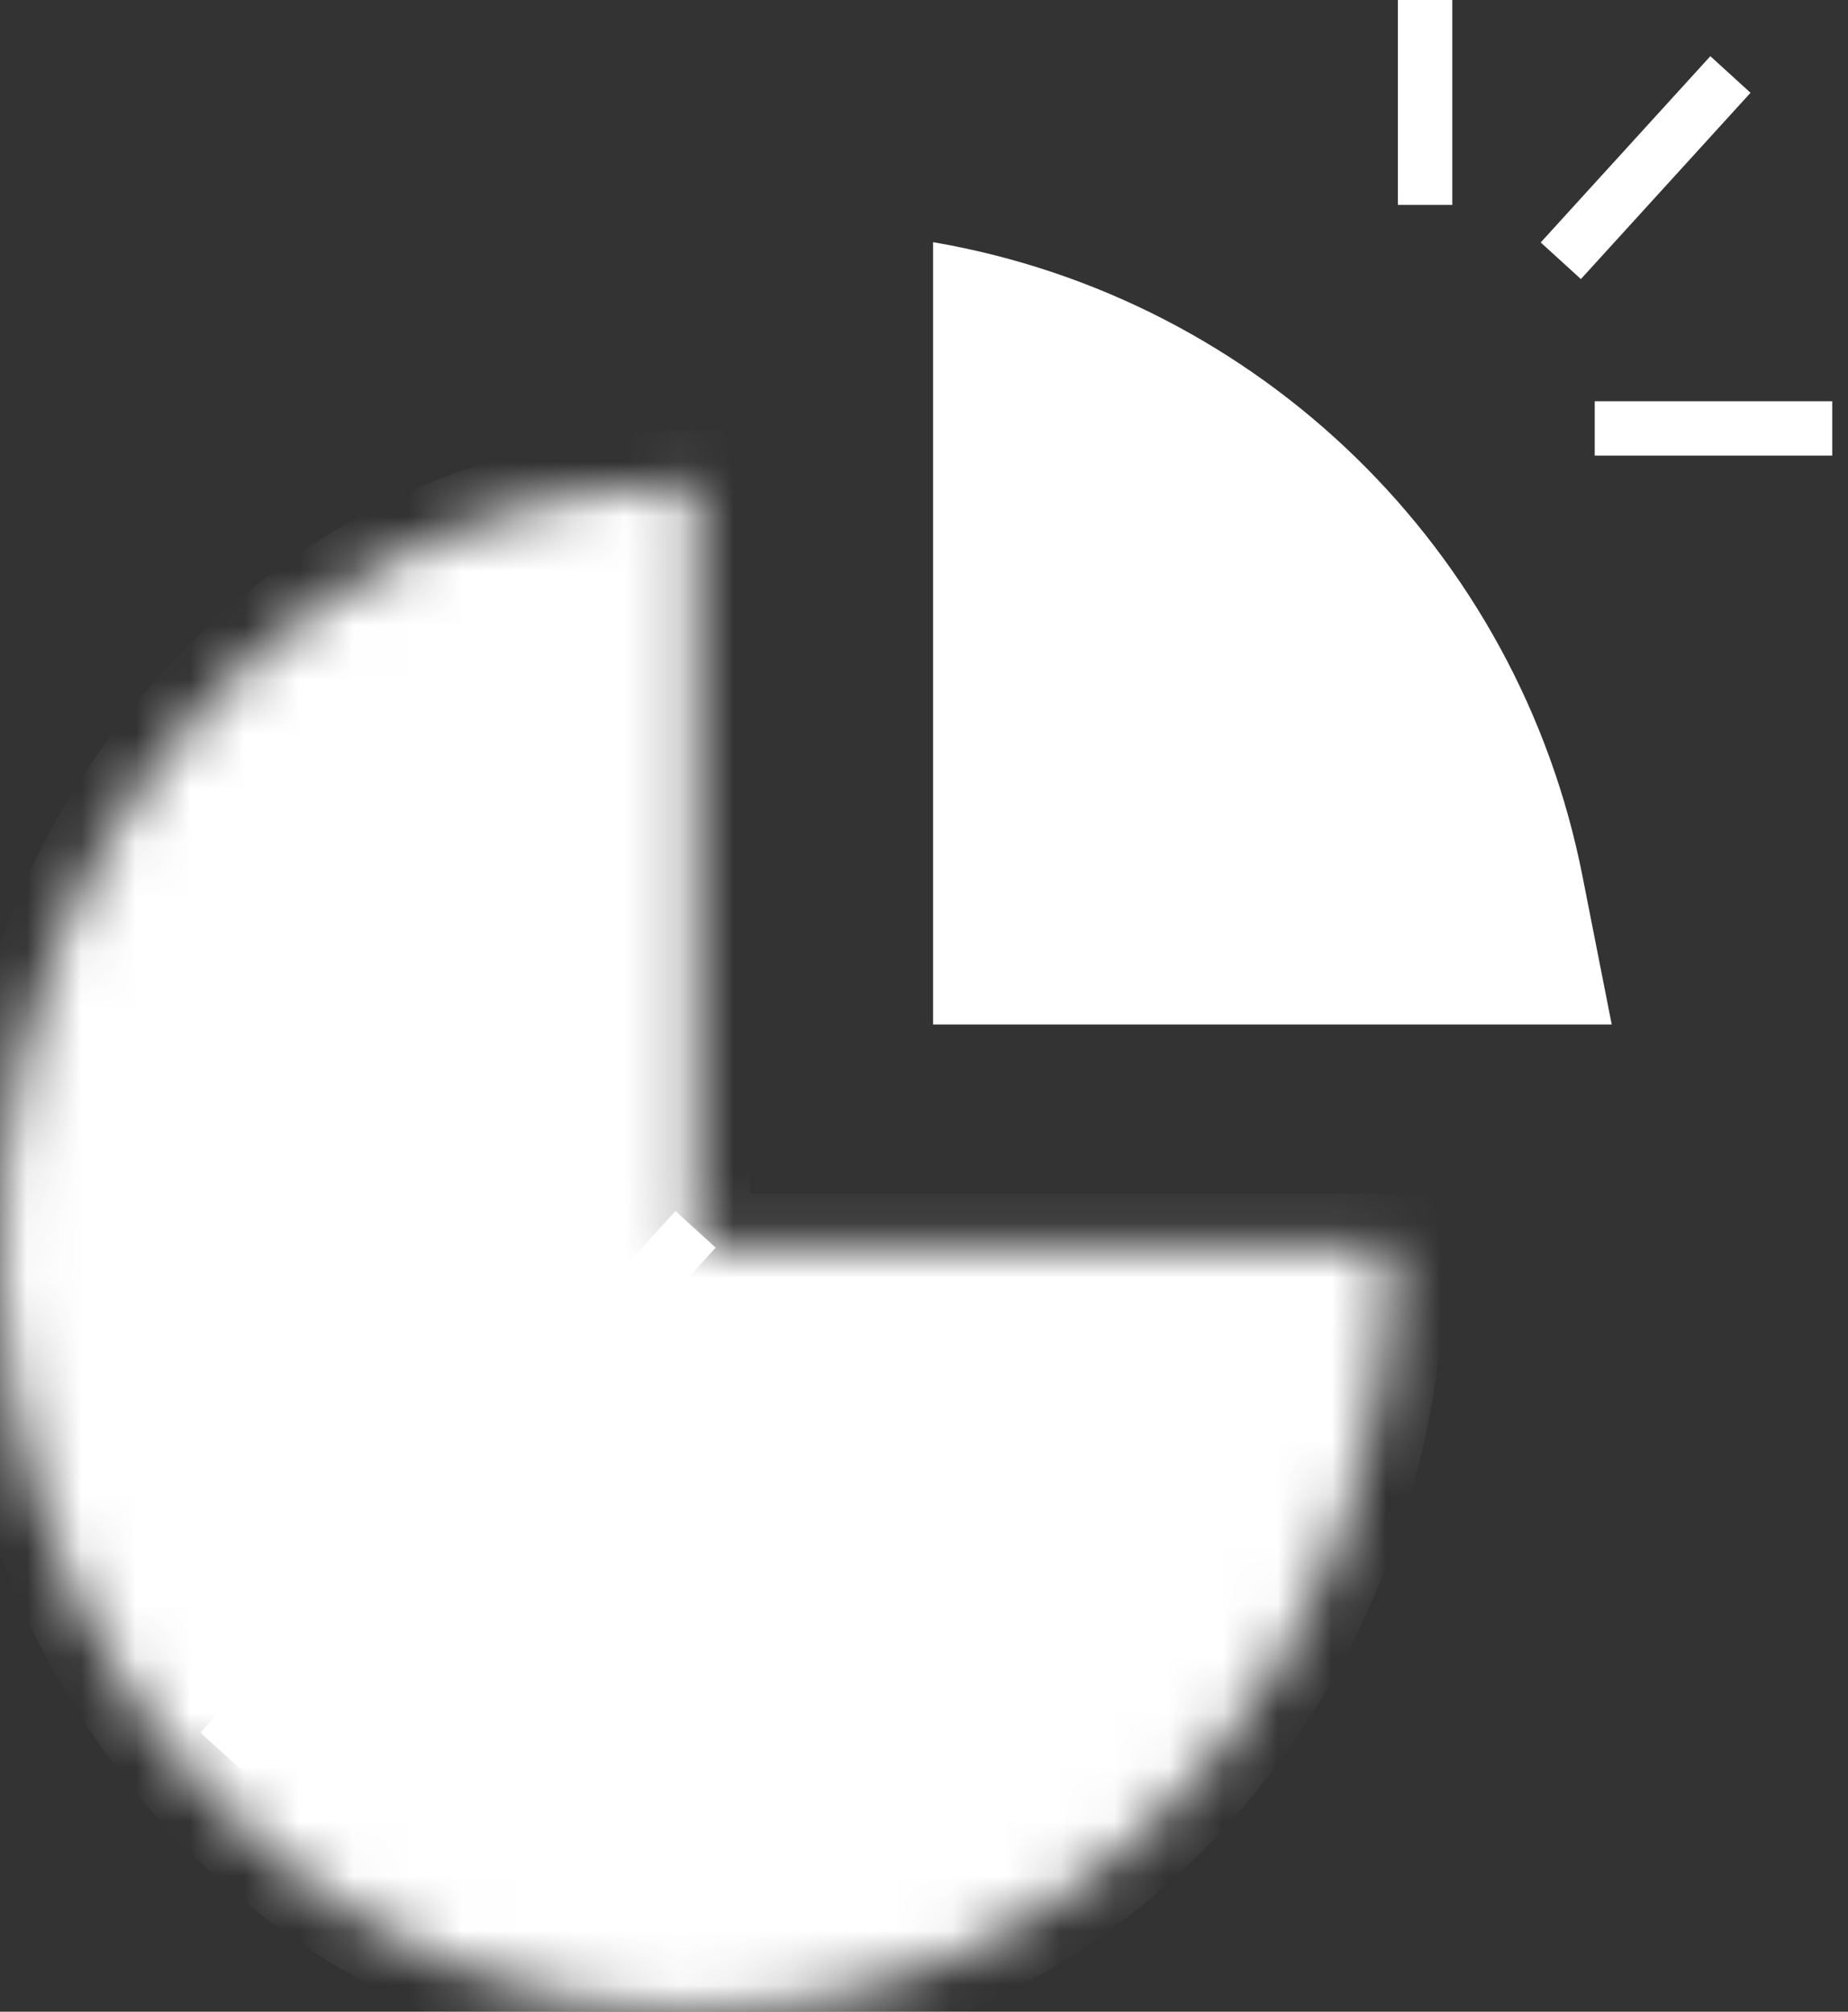 <svg width="34" height="37" viewBox="0 0 34 37" fill="none" xmlns="http://www.w3.org/2000/svg">
<rect x="0" y="0" width="34" height="37" fill="#333333" stroke="none"/>
<path d="M17.167 18.843V4.454C23.182 5.485 27.935 10.123 29.114 16.11L29.653 18.843H17.167Z" fill="white"/>
<mask id="path-2-inside-1_15:1801" fill="white">
<path d="M25.595 22.954C25.595 25.732 24.844 28.448 23.438 30.758C22.032 33.067 20.033 34.868 17.695 35.931C15.356 36.994 12.783 37.272 10.301 36.73C7.818 36.188 5.538 34.85 3.748 32.886C1.959 30.922 0.74 28.419 0.246 25.694C-0.248 22.969 0.006 20.145 0.974 17.578C1.943 15.012 3.583 12.818 5.688 11.275C7.792 9.731 10.266 8.907 12.797 8.907V22.954H25.595Z"/>
</mask>
<path d="M25.595 22.954C25.595 25.732 24.844 28.448 23.438 30.758C22.032 33.067 20.033 34.868 17.695 35.931C15.356 36.994 12.783 37.272 10.301 36.73C7.818 36.188 5.538 34.85 3.748 32.886C1.959 30.922 0.74 28.419 0.246 25.694C-0.248 22.969 0.006 20.145 0.974 17.578C1.943 15.012 3.583 12.818 5.688 11.275C7.792 9.731 10.266 8.907 12.797 8.907V22.954H25.595Z" fill="white" stroke="white" stroke-width="2" mask="url(#path-2-inside-1_15:1801)"/>
<path d="M12.797 22.611L4.058 32.204" stroke="white"/>
<path d="M26.219 0V3.769" stroke="white"/>
<path d="M28.716 4.796L31.837 1.37" stroke="white"/>
<path d="M29.34 7.88H33.71" stroke="white"/>
</svg>
